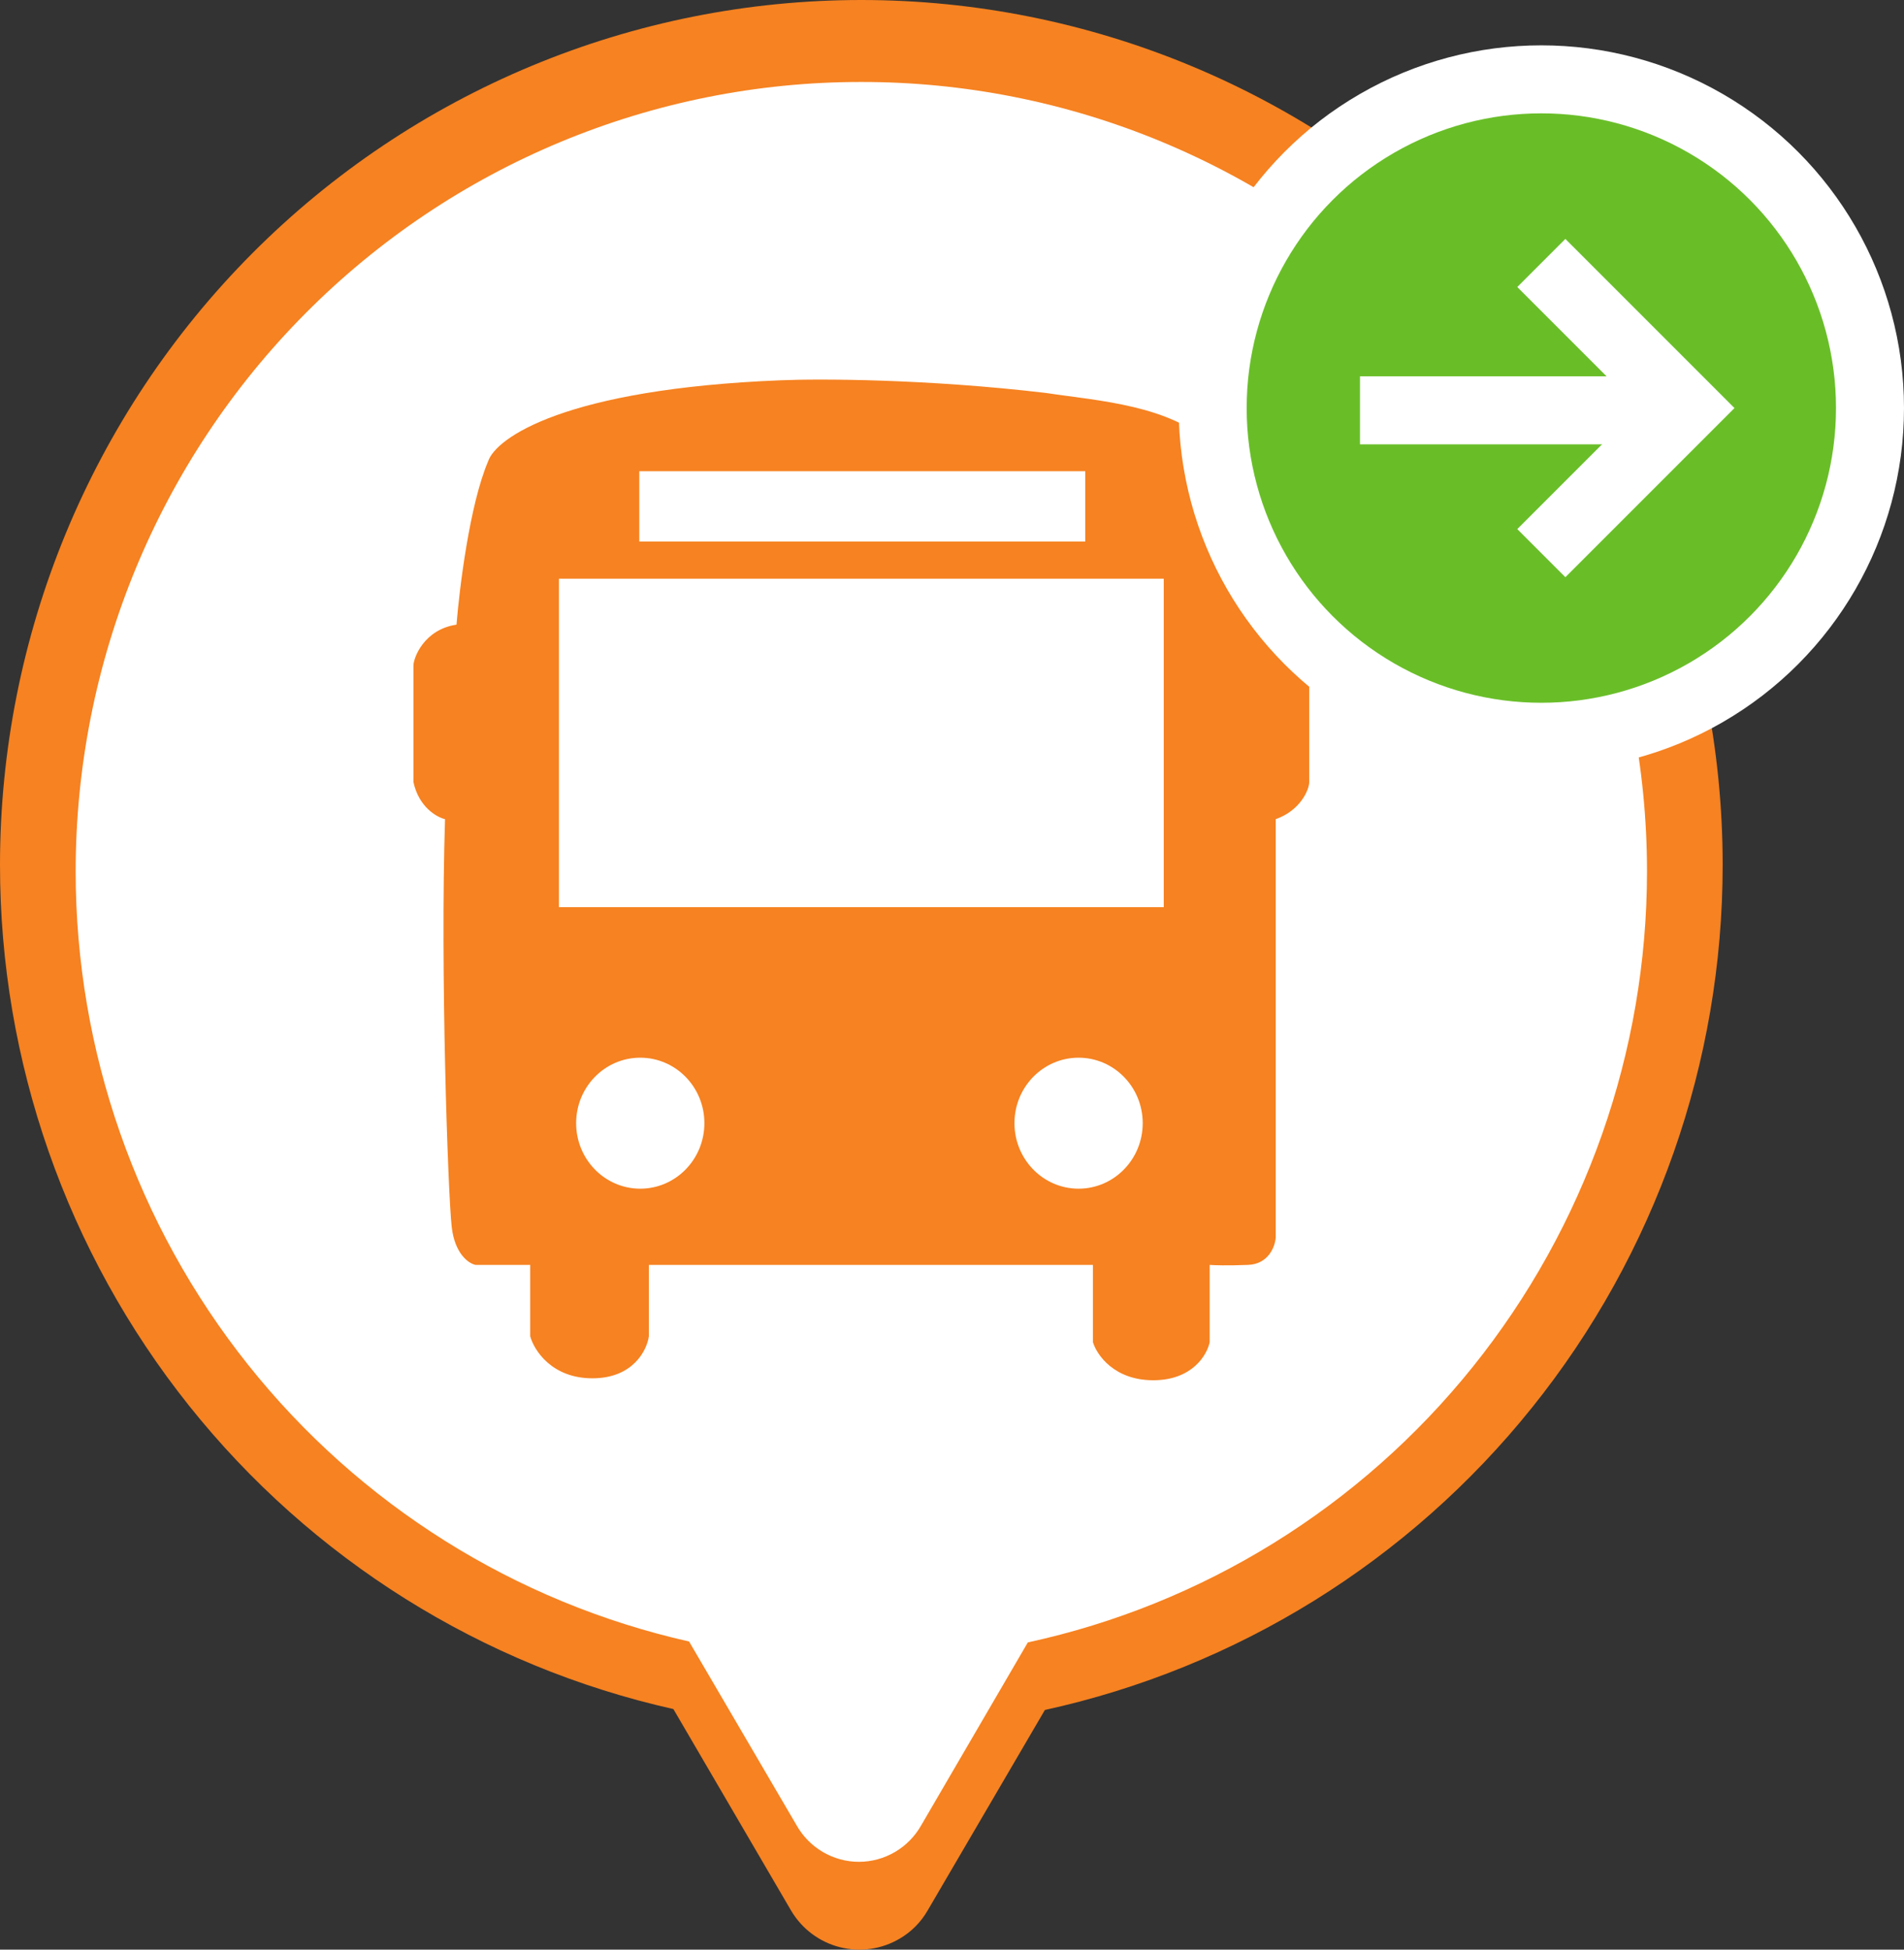 <svg width="42" height="43" viewBox="0 0 42 43" fill="none" xmlns="http://www.w3.org/2000/svg">
<rect x="0" y="0" width="42" height="43" fill="#333333" stroke="none"/>
<g clip-path="url(#clip0_6501_16894)">
<path d="M19 0C16.505 0 14.034 0.493 11.729 1.452C9.424 2.411 7.329 3.816 5.565 5.587C2.002 9.165 6.67125e-09 14.017 6.67124e-09 19.077C-0 23.413 1.471 27.62 4.171 31.004C6.871 34.388 10.639 36.748 14.854 37.694L17.452 42.141C17.689 42.541 18.074 42.83 18.523 42.945C18.972 43.06 19.448 42.993 19.847 42.757C20.101 42.609 20.313 42.396 20.46 42.141L23.049 37.714C27.285 36.786 31.078 34.432 33.797 31.042C36.517 27.652 38 23.43 38 19.077C38 14.017 35.998 9.165 32.435 5.587C28.872 2.01 24.039 0 19 0Z" fill="#F68221"/>
<path d="M18.985 1.808C14.393 1.808 9.988 3.642 6.741 6.908C3.493 10.174 1.669 14.603 1.669 19.222C1.671 23.177 3.013 27.014 5.472 30.1C7.931 33.187 11.362 35.34 15.2 36.204L17.571 40.256C17.709 40.501 17.909 40.705 18.15 40.846C18.392 40.988 18.667 41.063 18.946 41.063C19.226 41.063 19.501 40.988 19.743 40.846C19.984 40.705 20.184 40.501 20.322 40.256L22.673 36.224C26.539 35.386 30.002 33.241 32.487 30.148C34.972 27.054 36.329 23.198 36.331 19.222C36.331 16.933 35.882 14.666 35.01 12.551C34.138 10.436 32.86 8.515 31.249 6.898C29.638 5.28 27.725 3.998 25.621 3.125C23.517 2.251 21.262 1.804 18.985 1.808Z" fill="white"/>
<path fill-rule="evenodd" clip-rule="evenodd" d="M10.767 10.176C10.361 11.125 10.133 12.986 10.07 13.777C9.352 13.884 9.12 14.51 9.12 14.682V17.248C9.238 17.8 9.634 18.024 9.817 18.067C9.711 21.366 9.88 26.303 9.964 27.058C10.032 27.661 10.344 27.87 10.492 27.898H11.696V29.472C11.78 29.781 12.173 30.399 13.068 30.399C13.963 30.399 14.271 29.781 14.313 29.472V27.898H24.109V29.602C24.193 29.882 24.578 30.442 25.439 30.442C26.3 30.442 26.628 29.882 26.684 29.602V27.898C26.776 27.906 27.073 27.916 27.529 27.898C27.985 27.881 28.127 27.489 28.141 27.295V18.067C28.682 17.877 28.88 17.42 28.88 17.248V14.639C28.863 14.07 28.204 13.791 27.909 13.734C27.757 11.664 27.339 10.672 27.001 10.155C26.314 9.102 24.768 8.896 23.567 8.736L23.567 8.736C23.395 8.713 23.229 8.691 23.074 8.667C20.457 8.357 18.085 8.351 17.227 8.387C12.464 8.576 10.936 9.659 10.767 10.176ZM14.102 10.392H23.94V11.944H14.102V10.392ZM25.671 12.763H12.329V20.008H25.671V12.763ZM15.538 24.772C15.538 25.57 14.905 26.217 14.123 26.217C13.342 26.217 12.709 25.57 12.709 24.772C12.709 23.974 13.342 23.328 14.123 23.328C14.905 23.328 15.538 23.974 15.538 24.772ZM23.792 26.217C24.573 26.217 25.207 25.57 25.207 24.772C25.207 23.974 24.573 23.328 23.792 23.328C23.011 23.328 22.378 23.974 22.378 24.772C22.378 25.57 23.011 26.217 23.792 26.217Z" fill="#F68221"/>
<circle cx="34" cy="9" r="7.25" fill="#69BE28" stroke="white" stroke-width="1.5"/>
<line x1="30" y1="9.05" x2="36.4" y2="9.05" stroke="white" stroke-width="1.5"/>
<path d="M34 12.2L37.2 9L34 5.8" stroke="white" stroke-width="1.5"/>
</g>
<defs>
<clipPath id="clip0_6501_16894">
<rect width="42" height="43" fill="white"/>
</clipPath>
</defs>
</svg>
